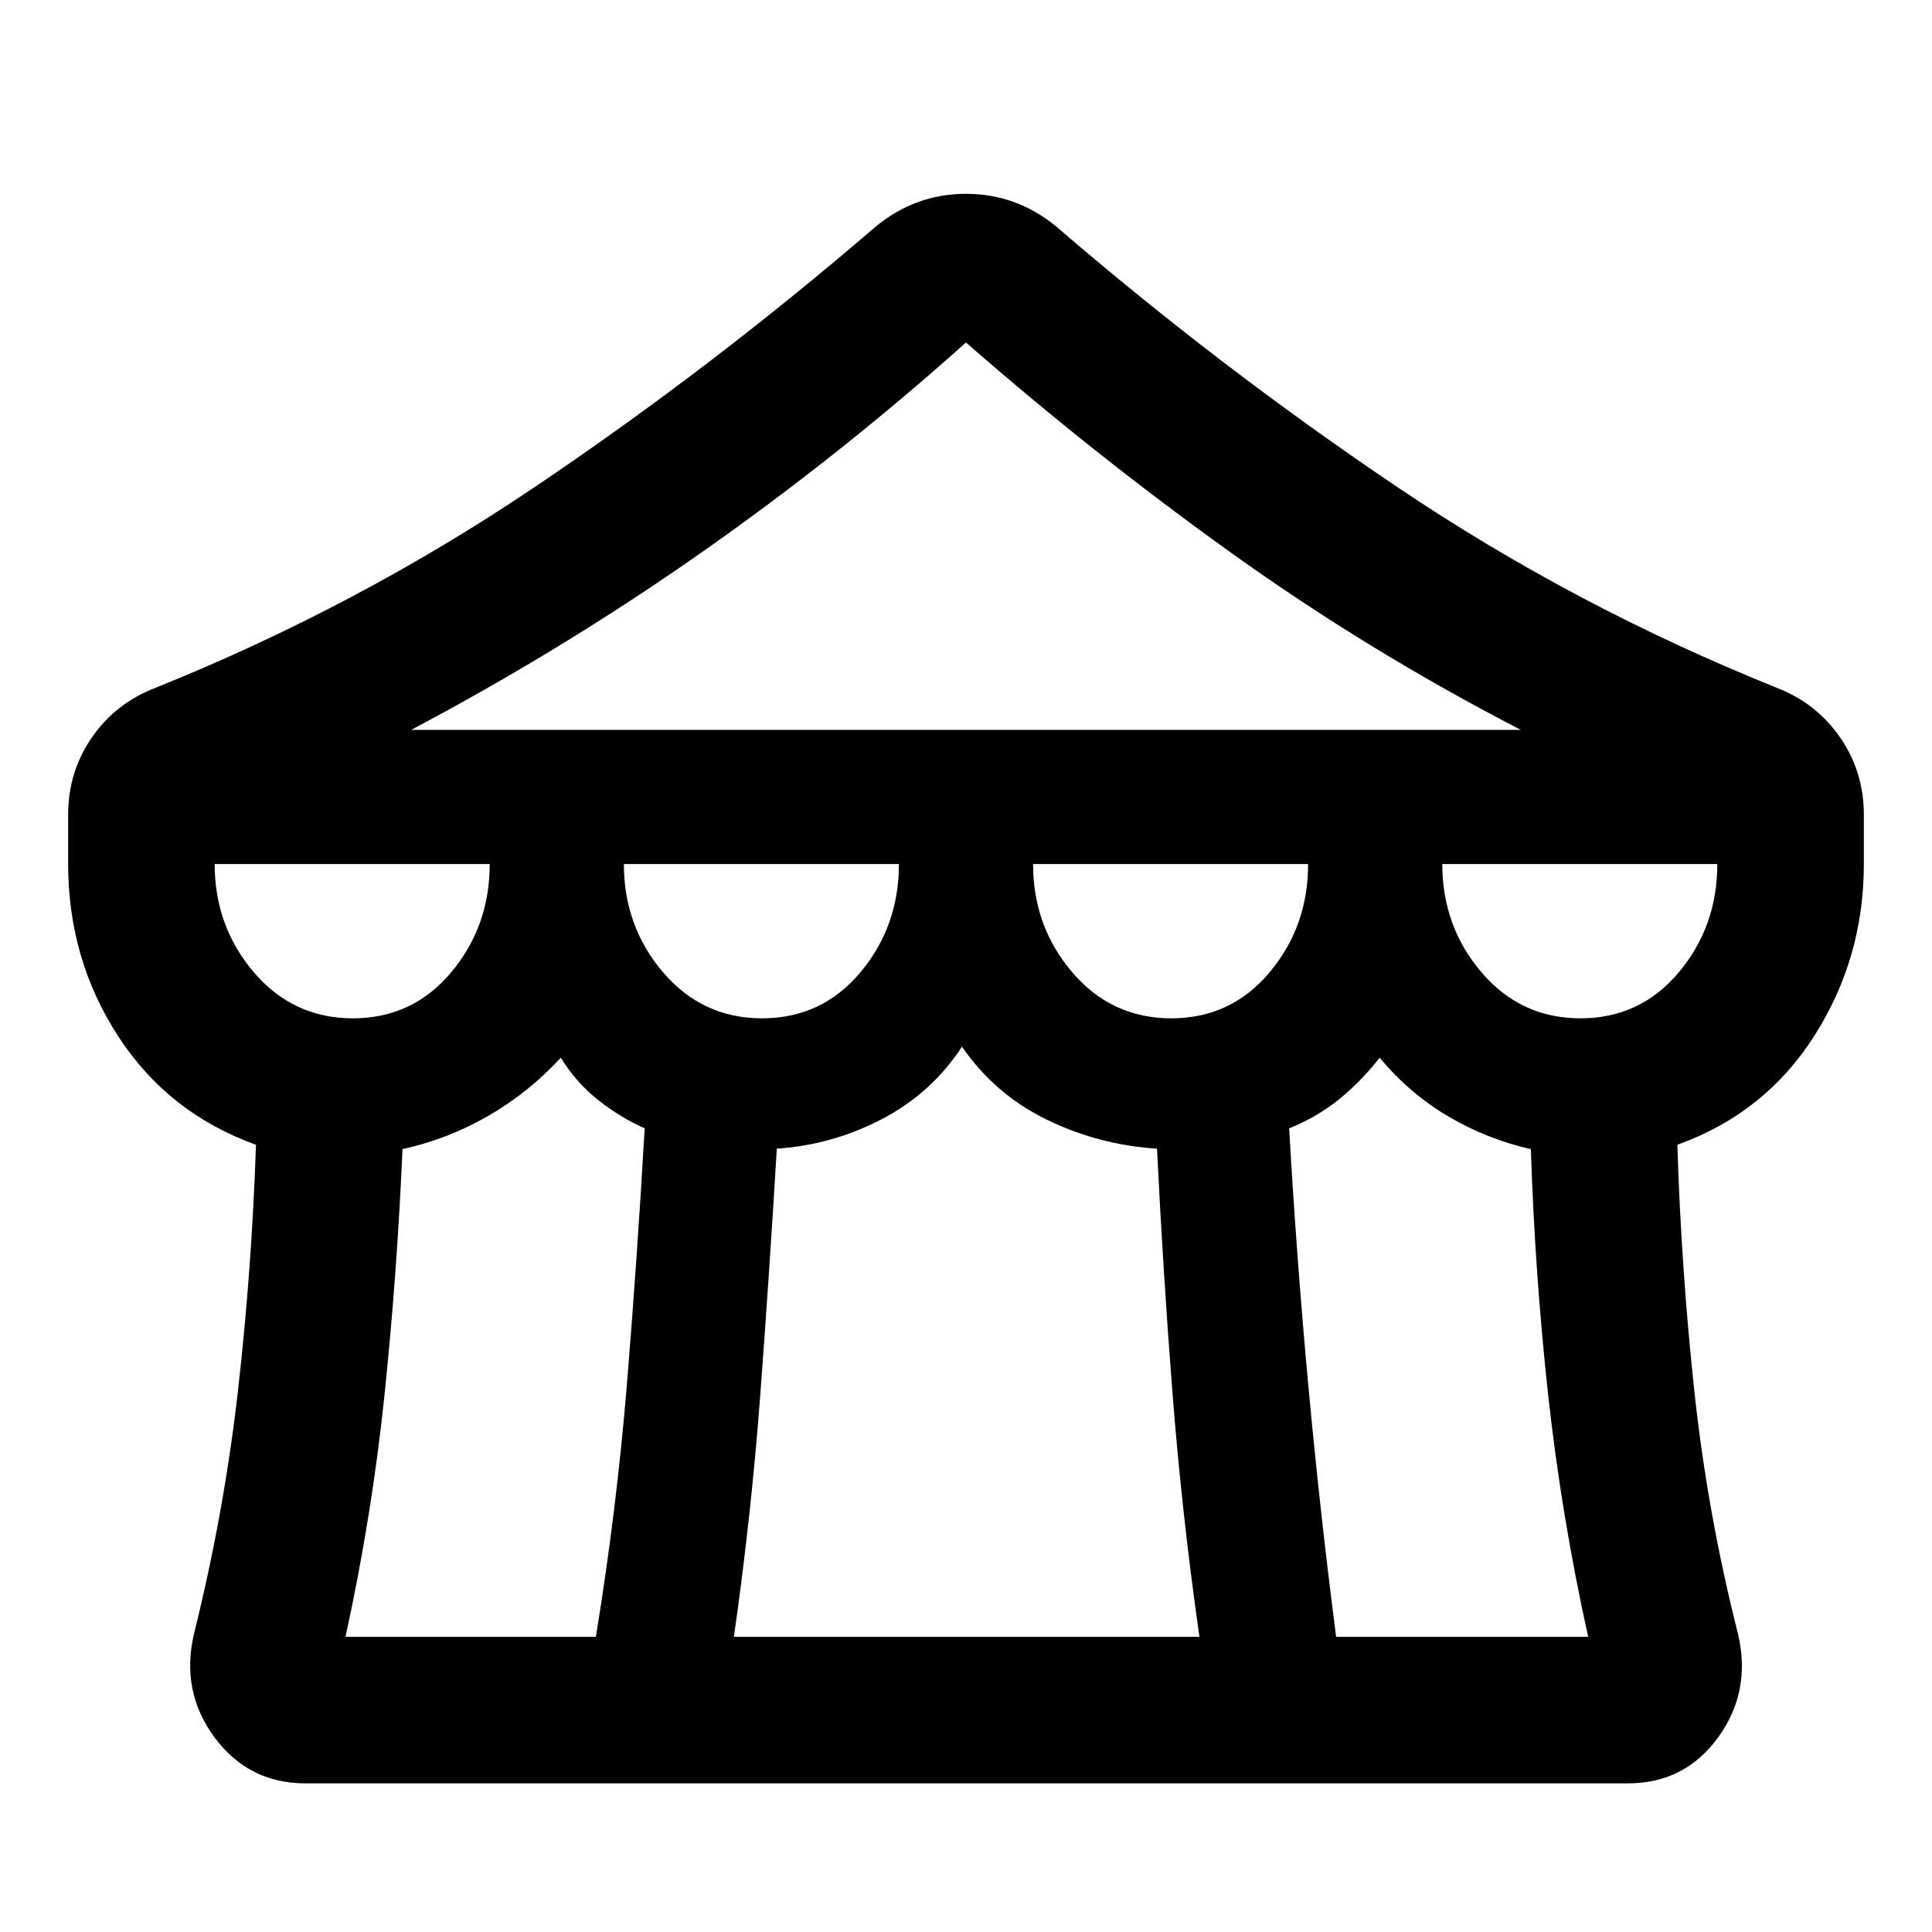 <svg xmlns="http://www.w3.org/2000/svg" viewBox="0 -960 960 960" width="32" height="32"><path d="M151.77-73.86q-28.26 0-45.17-22.86-16.92-22.85-10.2-51.45 15-60.44 21.86-120.92 6.87-60.48 8.94-122.07-43.75-15.78-68.54-54.03-24.8-38.25-24.8-85.48v-24.51q0-21.28 11.76-38.34 11.76-17.06 31.73-24.75 100.26-40.35 188.41-99.76 88.15-59.42 169.62-129.59 9.85-8.03 20.99-12.05 11.13-4.02 23.63-4.02 12.5 0 23.63 4.02 11.14 4.02 20.99 12.05 81.47 70.17 169.62 129.59 88.15 59.41 188.57 99.76 19.81 7.69 31.57 24.75 11.76 17.06 11.76 38.34v24.51q0 46.56-24.46 85.14-24.46 38.59-68.21 54.37 1.91 61.59 8.44 122.4 6.53 60.82 21.69 120.59 6.72 28.6-9.86 51.45-16.59 22.86-44.85 22.86H151.77Zm52.53-523.47h551.4q-75.57-39-143.68-87.79Q543.91-733.91 480-789.81q-63.24 56.57-131.94 104.69-68.7 48.12-143.76 87.79ZM582-454q29.67 0 48.83-22.83Q650-499.67 650-530.67H513.33q0 31 19.5 53.84Q552.33-454 582-454Zm-203.33 0q29.66 0 48.83-22.83 19.17-22.84 19.17-53.84H310q0 31 19.5 53.84Q349-454 378.67-454Zm-203.34 0q29.67 0 48.84-22.83 19.16-22.84 19.16-53.84H106.67q0 31 19.5 53.84Q145.67-454 175.33-454Zm-3.65 307.33h124.41q10.34-63.33 15.46-126 5.12-62.66 8.78-126.66-12.66-5.67-23.5-14.38-10.83-8.72-18.16-20.72-16 17.34-36 28.88Q222.67-394 200-389q-2.67 61.67-8.91 121.83-6.24 60.17-19.41 120.5Zm192.99 0H596q-8.67-60.57-13.38-120.9-4.71-60.34-7.71-121.67-29-1.84-54.79-14.42T478-439.91q-15 23-39.67 35.92-24.66 12.91-52.33 14.75-3.67 61.33-8.17 121.67-4.5 60.33-13.16 120.9Zm299.24 0h125.24q-13.34-60.33-19.91-120.5-6.57-60.16-8.57-121.83-22-5-41.22-16.38-19.21-11.38-33.88-29.05-9.33 11.84-20.16 20.64-10.84 8.79-24.84 14.46 3.67 64 9.42 126.66 5.76 62.67 13.92 126ZM785.33-454q29.67 0 48.84-22.83 19.16-22.84 19.16-53.84H716.67q0 31 19.5 53.84Q755.67-454 785.33-454Z"/></svg>
